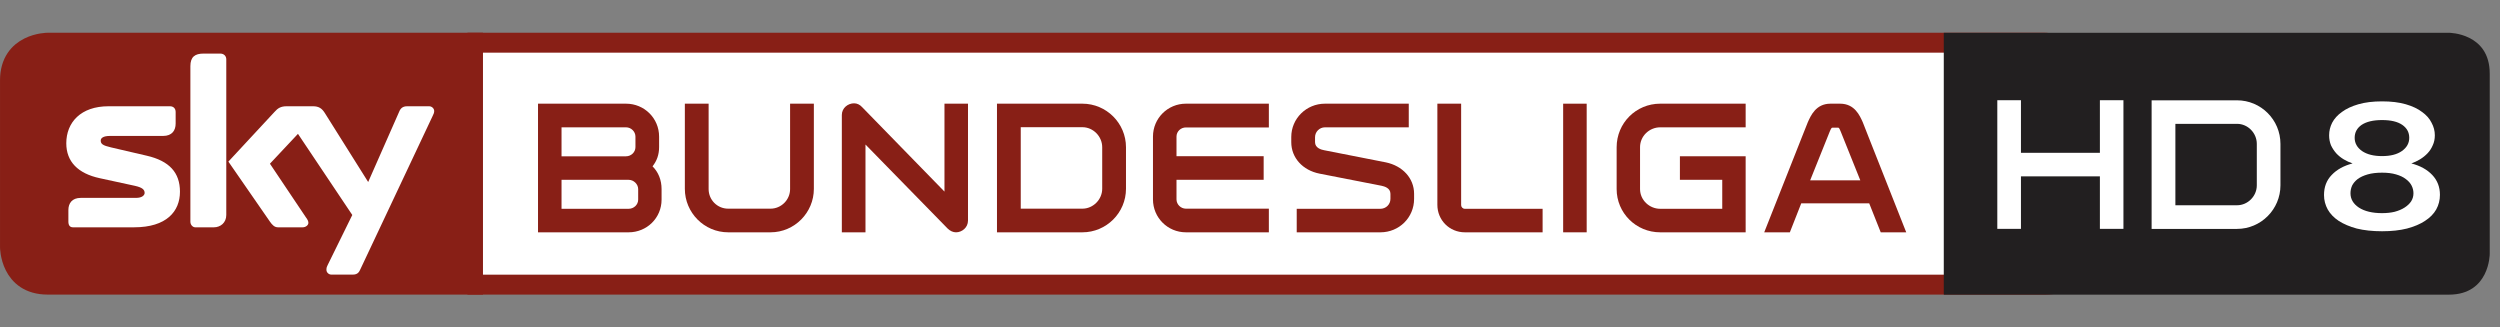 <?xml version="1.0" encoding="UTF-8" standalone="no"?>
<!-- Created with Inkscape (http://www.inkscape.org/) -->

<svg
   xmlns="http://www.w3.org/2000/svg"
   version="1.1"
   width="100%"
   height="100%"
   viewBox="0 -10.375 168 22"
   id="svg2">
  <rect x="0" y="-10.375" width="168" height="22" fill="#808080" stroke="none"/>
  <path
     d="m 31.412,-7.505 106.001,-8.8e-5 c 0,0 2.534,8.8e-5 2.534,2.535 l -1e-5,11.195 c 0,0 2e-5,2.528 -2.534,2.528 l -106.001,0"
     id="path22548-5"
     style="fill:#ffffff;stroke:#881f16;stroke-width:1.339;stroke-linecap:butt;stroke-linejoin:miter;stroke-miterlimit:10;stroke-opacity:1;stroke-dasharray:none" />
  <path
     d="m 32.456,-7.505 -29.252,0 c 0,0 -2.534,0 -2.534,2.534 l 0,11.195 c 0,0 0,2.528 2.534,2.528 l 29.252,0"
     id="path22548"
     style="fill:#881f16;stroke:#881f16;stroke-width:1.339;stroke-linecap:butt;stroke-linejoin:miter;stroke-miterlimit:10;stroke-opacity:1;stroke-dasharray:none" />
  <g
     transform="matrix(4.27,0,0,-4.27,24.199,7.757)"
     id="g22178">
    <path
       d="m 0,0 c -0.014,-0.03 -0.037,-0.075 -0.111,-0.075 l -0.344,0 c -0.034,0 -0.075,0.03 -0.075,0.075 0,0.033 0.007,0.052 0.019,0.074 L -0.123,0.863 -0.978,2.14 -1.419,1.67 -0.855,0.829 c 0.033,-0.044 0.041,-0.067 0.041,-0.09 0,-0.036 -0.041,-0.07 -0.09,-0.07 l -0.388,0 c -0.056,0 -0.09,0.037 -0.127,0.089 l -0.654,0.945 0.725,0.781 c 0.052,0.06 0.101,0.09 0.19,0.09 l 0.418,0 c 0.09,0 0.139,-0.034 0.184,-0.105 L 0.127,1.382 0.613,2.484 c 0.022,0.056 0.056,0.09 0.127,0.09 l 0.347,0 C 1.128,2.574 1.166,2.54 1.166,2.499 1.166,2.476 1.158,2.451 1.143,2.424 L 0,0 z M -2.106,0.863 C -2.106,0.739 -2.2,0.669 -2.3,0.669 l -0.296,0 c -0.033,0 -0.075,0.034 -0.075,0.089 l 0,2.447 c 0,0.149 0.075,0.198 0.207,0.198 l 0.264,0 c 0.056,0 0.094,-0.038 0.094,-0.09 l 0,-2.45 z m -1.252,0.933 c 0.355,-0.082 0.523,-0.265 0.523,-0.567 0,-0.31 -0.212,-0.56 -0.721,-0.56 l -0.964,0 c -0.048,0 -0.071,0.034 -0.071,0.089 l 0,0.183 c 0,0.105 0.057,0.191 0.195,0.191 l 0.87,0 c 0.098,0 0.135,0.044 0.135,0.078 0,0.052 -0.037,0.086 -0.154,0.112 l -0.553,0.12 c -0.343,0.074 -0.526,0.261 -0.526,0.549 0,0.329 0.228,0.583 0.664,0.583 l 0.968,0 c 0.053,0 0.089,-0.034 0.089,-0.09 l 0,-0.183 c 0,-0.105 -0.055,-0.194 -0.197,-0.194 l -0.837,0 c -0.112,0 -0.145,-0.038 -0.145,-0.072 0,-0.055 0.033,-0.078 0.161,-0.108 l 0.563,-0.131"
       id="path22180"
       style="fill:#ffffff" />
  </g>
  <g
     transform="matrix(8.32,0,0,-8.32,-68.794,2553.819)"
     id="g31676"
     style="fill:#881f16">
    <g
       transform="translate(13.346,306.32)"
       id="g22032">
      <path
         d="m 0,0 -0.732,0 0,1.039 0.711,0 c 0.148,0 0.267,-0.118 0.267,-0.266 l 0,-0.085 C 0.246,0.628 0.228,0.577 0.193,0.533 0.241,0.485 0.266,0.421 0.266,0.349 l 0,-0.085 C 0.266,0.116 0.147,0 0,0 m 0.055,0.773 c 0,0.041 -0.035,0.075 -0.076,0.075 l -0.521,0 0,-0.234 0.521,0 c 0.041,0 0.076,0.033 0.076,0.074 l 0,0.085 z M 0.077,0.349 C 0.077,0.389 0.041,0.424 0,0.424 l -0.542,0 0,-0.234 0.542,0 c 0.041,0 0.077,0.032 0.077,0.074 l 0,0.085"
         id="path22034" />
    </g>
    <g
       transform="translate(13.8,307.359)"
       id="g22036">
      <path
         d="m 0,0 0.192,0 0,-0.69 c 0,-0.086 0.069,-0.158 0.158,-0.158 l 0.342,0 c 0.087,0 0.158,0.072 0.158,0.158 l 0,0.69 0.192,0 0,-0.688 c 0,-0.192 -0.156,-0.351 -0.35,-0.351 l -0.342,0 C 0.156,-1.039 0,-0.88 0,-0.688 L 0,0"
         id="path22038" />
    </g>
    <g
       transform="translate(15.99,306.32)"
       id="g22040">
      <path
         d="m 0,0 c -0.024,0 -0.047,0.011 -0.067,0.03 l -0.664,0.679 0,-0.709 -0.191,0 0,0.948 c 0,0.056 0.049,0.094 0.099,0.094 0.024,0 0.047,-0.011 0.065,-0.031 l 0.665,-0.682 0,0.71 0.19,0 0,-0.944 C 0.097,0.038 0.048,0 0,0"
         id="path22042" />
    </g>
    <g
       transform="translate(16.321,307.359)"
       id="g22044">
      <path
         d="m 0,0 0.69,0 c 0.193,0 0.352,-0.157 0.352,-0.352 l 0,-0.335 c 0,-0.195 -0.159,-0.352 -0.352,-0.352 L 0,-1.039 0,0 z m 0.192,-0.848 0.498,0 c 0.087,0 0.16,0.074 0.16,0.161 l 0,0.335 c 0,0.088 -0.073,0.162 -0.16,0.162 l -0.498,0 0,-0.658"
         id="path22046" />
    </g>
    <g
       transform="translate(18.517,307.359)"
       id="g22048">
      <path
         d="m 0,0 0,-0.192 -0.67,0 c -0.041,0 -0.076,-0.032 -0.076,-0.074 l 0,-0.158 0.704,0 0,-0.191 -0.704,0 0,-0.158 c 0,-0.041 0.035,-0.075 0.076,-0.075 l 0.67,0 0,-0.191 -0.67,0 c -0.147,0 -0.266,0.118 -0.266,0.266 l 0,0.507 C -0.936,-0.118 -0.817,0 -0.67,0 L 0,0"
         id="path22050" />
    </g>
    <g
       transform="translate(19.418,306.32)"
       id="g22052">
      <path
         d="m 0,0 -0.676,0 0,0.19 0.676,0 c 0.044,0 0.081,0.035 0.081,0.08 l 0,0.041 c 0,0.047 -0.049,0.06 -0.072,0.065 L -0.492,0.474 C -0.628,0.501 -0.72,0.602 -0.72,0.728 l 0,0.042 c 0,0.149 0.122,0.269 0.272,0.269 l 0.677,0 0,-0.191 -0.677,0 c -0.044,0 -0.08,-0.036 -0.08,-0.08 l 0,-0.04 c 0,-0.047 0.051,-0.061 0.074,-0.065 L 0.044,0.565 C 0.178,0.537 0.272,0.438 0.272,0.311 l 0,-0.041 C 0.272,0.119 0.151,0 0,0"
         id="path22054" />
    </g>
    <g
       transform="translate(20.1,306.32)"
       id="g22056">
      <path
         d="m 0,0 c -0.124,0 -0.222,0.098 -0.222,0.222 l 0,0.817 0.192,0 0,-0.819 C -0.03,0.204 -0.017,0.19 0,0.19 l 0.628,0 L 0.628,0 0,0"
         id="path22058" />
    </g>
    <path
       d="m 20.894,306.32 0.19,0 0,1.039 -0.19,0 0,-1.039 z"
       id="path22060" />
    <g
       transform="translate(21.678,306.32)"
       id="g22062">
      <path
         d="m 0,0 c -0.196,0 -0.352,0.157 -0.352,0.349 l 0,0.338 c 0,0.195 0.156,0.352 0.352,0.352 l 0.69,0 0,-0.191 -0.69,0 c -0.089,0 -0.163,-0.072 -0.163,-0.16 l 0,-0.339 C -0.163,0.261 -0.088,0.19 0,0.19 l 0.501,0 0,0.234 -0.342,0 0,0.19 0.531,0 L 0.69,0 0,0"
         id="path22064" />
    </g>
    <g
       transform="translate(22.817,306.554)"
       id="g22066">
      <path
         d="m 0,0 -0.092,-0.234 -0.207,0 c 0.35,0.888 0.352,0.886 0.352,0.889 0.024,0.053 0.065,0.15 0.183,0.15 l 0.078,0 c 0.118,0 0.159,-0.097 0.183,-0.15 0,-0.003 0.001,-0.001 0.351,-0.889 L 0.642,-0.234 0.549,0 z M 0.477,0.186 0.32,0.577 C 0.308,0.607 0.304,0.611 0.299,0.611 l -0.048,0 c -0.005,0 -0.01,-0.004 -0.022,-0.034 l -0.157,-0.391 0.405,0"
         id="path22068" />
    </g>
  </g>
  <path
     d="m 164.567,-8.172 c 0,0 2.743,0 2.743,2.743 l 0,12.118 c 0,0 0,2.736 -2.743,2.736 l -33.945,0 0,-17.597 z"
     id="path22548-1"
     style="fill:#221f20" />
  <g
     transform="matrix(6.485,0,0,6.485,-2747.903,-6586.577)"
     id="g30823"
     style="fill:#ffffff">
    <path
       d="m 445.492,1016.435 0,-0.544 -0.818,0 0,0.544 -0.245,0 0,-1.333 0.245,0 0,0.545 0.818,0 0,-0.545 0.244,0 0,1.333 -0.244,0 z"
       id="path22754" />
    <g
       transform="matrix(1.25,0,0,-1.25,446.028,1015.103)"
       id="g22756">
      <path
         d="m 0,0 0.708,0 c 0.198,0 0.36,-0.161 0.36,-0.361 l 0,-0.344 c 0,-0.199 -0.162,-0.361 -0.36,-0.361 L 0,-1.066 0,0 z m 0.197,-0.87 0.511,0 c 0.09,0 0.164,0.076 0.164,0.165 l 0,0.344 c 0,0.09 -0.074,0.166 -0.164,0.166 l -0.511,0 0,-0.675"
         id="path22758" />
    </g>
  </g>
  <g
     transform="matrix(0.44,0,0,0.365,2.1373335e-4,-5.81)"
     style="fill:#ffffff;"
     id="text4587">
    <path
       d="m 363.812,30.069 c -1.467,-10e-7 -2.756,-0.166 -3.868,-0.497 -1.088,-0.355 -2.011,-0.828 -2.768,-1.419 -0.733,-0.591 -1.289,-1.289 -1.668,-2.093 -0.378,-0.828 -0.568,-1.715 -0.568,-2.661 0,-1.49 0.39,-2.72 1.171,-3.69 0.781,-0.994 1.845,-1.703 3.193,-2.129 -0.473,-0.189 -0.923,-0.438 -1.348,-0.745 -0.426,-0.308 -0.804,-0.674 -1.135,-1.1 -0.331,-0.449 -0.603,-0.946 -0.816,-1.49 -0.189,-0.568 -0.284,-1.183 -0.284,-1.845 0,-0.804 0.154,-1.573 0.461,-2.306 0.331,-0.757 0.828,-1.419 1.49,-1.987 0.662,-0.591 1.502,-1.064 2.519,-1.419 1.017,-0.355 2.224,-0.532 3.619,-0.532 1.396,2.35e-5 2.602,0.177 3.619,0.532 1.017,0.355 1.845,0.828 2.484,1.419 0.662,0.568 1.147,1.23 1.455,1.987 0.331,0.733 0.497,1.502 0.497,2.306 -2e-5,0.686 -0.106,1.301 -0.319,1.845 -0.189,0.544 -0.449,1.029 -0.781,1.455 -0.331,0.426 -0.722,0.804 -1.171,1.135 -0.426,0.308 -0.863,0.556 -1.313,0.745 1.348,0.426 2.413,1.135 3.193,2.129 0.781,0.994 1.171,2.212 1.171,3.655 -2e-5,0.97 -0.189,1.869 -0.568,2.697 -0.379,0.804 -0.946,1.502 -1.703,2.093 -0.733,0.591 -1.656,1.064 -2.768,1.419 -1.088,0.331 -2.354,0.497 -3.797,0.497 m 0,-3.335 c 0.71,3e-6 1.348,-0.083 1.916,-0.248 0.591,-0.189 1.1,-0.449 1.526,-0.781 0.426,-0.331 0.757,-0.71 0.994,-1.135 0.237,-0.449 0.355,-0.946 0.355,-1.49 -2e-5,-0.497 -0.095,-0.97 -0.284,-1.419 -0.189,-0.449 -0.485,-0.852 -0.887,-1.206 -0.378,-0.355 -0.875,-0.639 -1.49,-0.852 -0.591,-0.213 -1.301,-0.319 -2.129,-0.319 -0.852,1.1e-5 -1.585,0.106 -2.2,0.319 -0.615,0.213 -1.124,0.497 -1.526,0.852 -0.378,0.355 -0.662,0.757 -0.852,1.206 -0.166,0.449 -0.248,0.923 -0.248,1.419 0,1.064 0.426,1.94 1.277,2.626 0.875,0.686 2.058,1.029 3.548,1.029 m 0,-10.503 c 1.277,1.3e-5 2.283,-0.308 3.016,-0.923 0.757,-0.639 1.135,-1.455 1.135,-2.448 -2e-5,-0.994 -0.355,-1.786 -1.064,-2.377 -0.71,-0.591 -1.739,-0.887 -3.087,-0.887 -1.348,2.01e-5 -2.389,0.296 -3.122,0.887 -0.71,0.591 -1.064,1.384 -1.064,2.377 -1e-5,0.994 0.378,1.81 1.135,2.448 0.757,0.615 1.774,0.923 3.052,0.923"
       id="path3015" />
  </g>
</svg>
